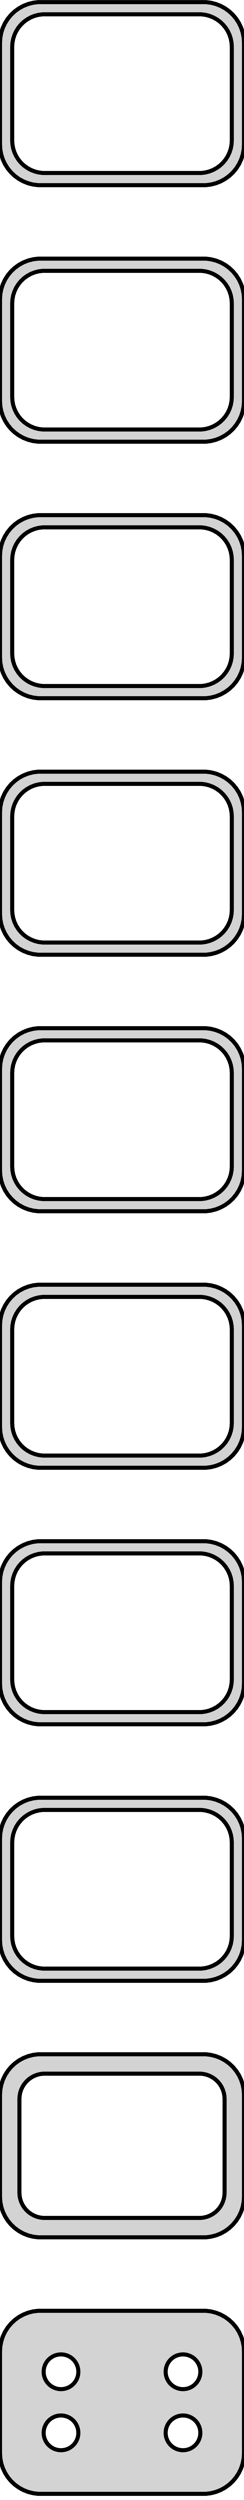 <?xml version="1.0" standalone="no"?>
<!DOCTYPE svg PUBLIC "-//W3C//DTD SVG 1.1//EN" "http://www.w3.org/Graphics/SVG/1.1/DTD/svg11.dtd">
<svg width="30mm" height="307mm" viewBox="-15 -610 30 307" xmlns="http://www.w3.org/2000/svg" version="1.1">
<title>OpenSCAD Model</title>
<path d="
M 10.937,-587.339 L 11.545,-587.495 L 12.129,-587.726 L 12.679,-588.028 L 13.187,-588.397 L 13.645,-588.827
 L 14.045,-589.311 L 14.382,-589.841 L 14.649,-590.409 L 14.843,-591.007 L 14.961,-591.623 L 15,-592.25
 L 15,-604.75 L 14.961,-605.377 L 14.843,-605.993 L 14.649,-606.591 L 14.382,-607.159 L 14.045,-607.689
 L 13.645,-608.173 L 13.187,-608.603 L 12.679,-608.972 L 12.129,-609.274 L 11.545,-609.505 L 10.937,-609.661
 L 10.314,-609.74 L -10.314,-609.74 L -10.937,-609.661 L -11.545,-609.505 L -12.129,-609.274 L -12.679,-608.972
 L -13.187,-608.603 L -13.645,-608.173 L -14.045,-607.689 L -14.382,-607.159 L -14.649,-606.591 L -14.843,-605.993
 L -14.961,-605.377 L -15,-604.75 L -15,-592.25 L -14.961,-591.623 L -14.843,-591.007 L -14.649,-590.409
 L -14.382,-589.841 L -14.045,-589.311 L -13.645,-588.827 L -13.187,-588.397 L -12.679,-588.028 L -12.129,-587.726
 L -11.545,-587.495 L -10.937,-587.339 L -10.314,-587.26 L 10.314,-587.26 z
M -9.751,-588.758 L -10.249,-588.821 L -10.736,-588.946 L -11.203,-589.131 L -11.643,-589.373 L -12.05,-589.668
 L -12.416,-590.012 L -12.736,-590.399 L -13.005,-590.823 L -13.219,-591.278 L -13.374,-591.755 L -13.468,-592.249
 L -13.5,-592.75 L -13.5,-604.25 L -13.468,-604.751 L -13.374,-605.245 L -13.219,-605.722 L -13.005,-606.177
 L -12.736,-606.601 L -12.416,-606.988 L -12.05,-607.332 L -11.643,-607.627 L -11.203,-607.869 L -10.736,-608.054
 L -10.249,-608.179 L -9.751,-608.242 L 9.751,-608.242 L 10.249,-608.179 L 10.736,-608.054 L 11.203,-607.869
 L 11.643,-607.627 L 12.05,-607.332 L 12.416,-606.988 L 12.736,-606.601 L 13.005,-606.177 L 13.219,-605.722
 L 13.374,-605.245 L 13.468,-604.751 L 13.5,-604.25 L 13.5,-592.75 L 13.468,-592.249 L 13.374,-591.755
 L 13.219,-591.278 L 13.005,-590.823 L 12.736,-590.399 L 12.416,-590.012 L 12.05,-589.668 L 11.643,-589.373
 L 11.203,-589.131 L 10.736,-588.946 L 10.249,-588.821 L 9.751,-588.758 z
M 10.937,-555.839 L 11.545,-555.995 L 12.129,-556.226 L 12.679,-556.528 L 13.187,-556.897 L 13.645,-557.327
 L 14.045,-557.811 L 14.382,-558.341 L 14.649,-558.909 L 14.843,-559.507 L 14.961,-560.123 L 15,-560.75
 L 15,-573.25 L 14.961,-573.877 L 14.843,-574.493 L 14.649,-575.091 L 14.382,-575.659 L 14.045,-576.189
 L 13.645,-576.673 L 13.187,-577.103 L 12.679,-577.472 L 12.129,-577.774 L 11.545,-578.005 L 10.937,-578.161
 L 10.314,-578.24 L -10.314,-578.24 L -10.937,-578.161 L -11.545,-578.005 L -12.129,-577.774 L -12.679,-577.472
 L -13.187,-577.103 L -13.645,-576.673 L -14.045,-576.189 L -14.382,-575.659 L -14.649,-575.091 L -14.843,-574.493
 L -14.961,-573.877 L -15,-573.25 L -15,-560.75 L -14.961,-560.123 L -14.843,-559.507 L -14.649,-558.909
 L -14.382,-558.341 L -14.045,-557.811 L -13.645,-557.327 L -13.187,-556.897 L -12.679,-556.528 L -12.129,-556.226
 L -11.545,-555.995 L -10.937,-555.839 L -10.314,-555.76 L 10.314,-555.76 z
M -9.751,-557.258 L -10.249,-557.321 L -10.736,-557.446 L -11.203,-557.631 L -11.643,-557.873 L -12.05,-558.168
 L -12.416,-558.512 L -12.736,-558.899 L -13.005,-559.323 L -13.219,-559.778 L -13.374,-560.255 L -13.468,-560.749
 L -13.5,-561.25 L -13.5,-572.75 L -13.468,-573.251 L -13.374,-573.745 L -13.219,-574.222 L -13.005,-574.677
 L -12.736,-575.101 L -12.416,-575.488 L -12.05,-575.832 L -11.643,-576.127 L -11.203,-576.369 L -10.736,-576.554
 L -10.249,-576.679 L -9.751,-576.742 L 9.751,-576.742 L 10.249,-576.679 L 10.736,-576.554 L 11.203,-576.369
 L 11.643,-576.127 L 12.05,-575.832 L 12.416,-575.488 L 12.736,-575.101 L 13.005,-574.677 L 13.219,-574.222
 L 13.374,-573.745 L 13.468,-573.251 L 13.5,-572.75 L 13.5,-561.25 L 13.468,-560.749 L 13.374,-560.255
 L 13.219,-559.778 L 13.005,-559.323 L 12.736,-558.899 L 12.416,-558.512 L 12.05,-558.168 L 11.643,-557.873
 L 11.203,-557.631 L 10.736,-557.446 L 10.249,-557.321 L 9.751,-557.258 z
M 10.937,-524.339 L 11.545,-524.495 L 12.129,-524.726 L 12.679,-525.028 L 13.187,-525.397 L 13.645,-525.827
 L 14.045,-526.311 L 14.382,-526.841 L 14.649,-527.409 L 14.843,-528.007 L 14.961,-528.623 L 15,-529.25
 L 15,-541.75 L 14.961,-542.377 L 14.843,-542.993 L 14.649,-543.591 L 14.382,-544.159 L 14.045,-544.689
 L 13.645,-545.173 L 13.187,-545.603 L 12.679,-545.972 L 12.129,-546.274 L 11.545,-546.505 L 10.937,-546.661
 L 10.314,-546.74 L -10.314,-546.74 L -10.937,-546.661 L -11.545,-546.505 L -12.129,-546.274 L -12.679,-545.972
 L -13.187,-545.603 L -13.645,-545.173 L -14.045,-544.689 L -14.382,-544.159 L -14.649,-543.591 L -14.843,-542.993
 L -14.961,-542.377 L -15,-541.75 L -15,-529.25 L -14.961,-528.623 L -14.843,-528.007 L -14.649,-527.409
 L -14.382,-526.841 L -14.045,-526.311 L -13.645,-525.827 L -13.187,-525.397 L -12.679,-525.028 L -12.129,-524.726
 L -11.545,-524.495 L -10.937,-524.339 L -10.314,-524.26 L 10.314,-524.26 z
M -9.751,-525.758 L -10.249,-525.821 L -10.736,-525.946 L -11.203,-526.131 L -11.643,-526.373 L -12.05,-526.668
 L -12.416,-527.012 L -12.736,-527.399 L -13.005,-527.823 L -13.219,-528.278 L -13.374,-528.755 L -13.468,-529.249
 L -13.5,-529.75 L -13.5,-541.25 L -13.468,-541.751 L -13.374,-542.245 L -13.219,-542.722 L -13.005,-543.177
 L -12.736,-543.601 L -12.416,-543.988 L -12.05,-544.332 L -11.643,-544.627 L -11.203,-544.869 L -10.736,-545.054
 L -10.249,-545.179 L -9.751,-545.242 L 9.751,-545.242 L 10.249,-545.179 L 10.736,-545.054 L 11.203,-544.869
 L 11.643,-544.627 L 12.05,-544.332 L 12.416,-543.988 L 12.736,-543.601 L 13.005,-543.177 L 13.219,-542.722
 L 13.374,-542.245 L 13.468,-541.751 L 13.5,-541.25 L 13.5,-529.75 L 13.468,-529.249 L 13.374,-528.755
 L 13.219,-528.278 L 13.005,-527.823 L 12.736,-527.399 L 12.416,-527.012 L 12.05,-526.668 L 11.643,-526.373
 L 11.203,-526.131 L 10.736,-525.946 L 10.249,-525.821 L 9.751,-525.758 z
M 10.937,-492.839 L 11.545,-492.995 L 12.129,-493.226 L 12.679,-493.528 L 13.187,-493.897 L 13.645,-494.327
 L 14.045,-494.811 L 14.382,-495.341 L 14.649,-495.909 L 14.843,-496.507 L 14.961,-497.123 L 15,-497.75
 L 15,-510.25 L 14.961,-510.877 L 14.843,-511.493 L 14.649,-512.091 L 14.382,-512.659 L 14.045,-513.189
 L 13.645,-513.673 L 13.187,-514.103 L 12.679,-514.472 L 12.129,-514.774 L 11.545,-515.005 L 10.937,-515.161
 L 10.314,-515.24 L -10.314,-515.24 L -10.937,-515.161 L -11.545,-515.005 L -12.129,-514.774 L -12.679,-514.472
 L -13.187,-514.103 L -13.645,-513.673 L -14.045,-513.189 L -14.382,-512.659 L -14.649,-512.091 L -14.843,-511.493
 L -14.961,-510.877 L -15,-510.25 L -15,-497.75 L -14.961,-497.123 L -14.843,-496.507 L -14.649,-495.909
 L -14.382,-495.341 L -14.045,-494.811 L -13.645,-494.327 L -13.187,-493.897 L -12.679,-493.528 L -12.129,-493.226
 L -11.545,-492.995 L -10.937,-492.839 L -10.314,-492.76 L 10.314,-492.76 z
M -9.751,-494.258 L -10.249,-494.321 L -10.736,-494.446 L -11.203,-494.631 L -11.643,-494.873 L -12.05,-495.168
 L -12.416,-495.512 L -12.736,-495.899 L -13.005,-496.323 L -13.219,-496.778 L -13.374,-497.255 L -13.468,-497.749
 L -13.5,-498.25 L -13.5,-509.75 L -13.468,-510.251 L -13.374,-510.745 L -13.219,-511.222 L -13.005,-511.677
 L -12.736,-512.101 L -12.416,-512.488 L -12.05,-512.832 L -11.643,-513.127 L -11.203,-513.369 L -10.736,-513.554
 L -10.249,-513.679 L -9.751,-513.742 L 9.751,-513.742 L 10.249,-513.679 L 10.736,-513.554 L 11.203,-513.369
 L 11.643,-513.127 L 12.05,-512.832 L 12.416,-512.488 L 12.736,-512.101 L 13.005,-511.677 L 13.219,-511.222
 L 13.374,-510.745 L 13.468,-510.251 L 13.5,-509.75 L 13.5,-498.25 L 13.468,-497.749 L 13.374,-497.255
 L 13.219,-496.778 L 13.005,-496.323 L 12.736,-495.899 L 12.416,-495.512 L 12.05,-495.168 L 11.643,-494.873
 L 11.203,-494.631 L 10.736,-494.446 L 10.249,-494.321 L 9.751,-494.258 z
M 10.937,-461.339 L 11.545,-461.495 L 12.129,-461.726 L 12.679,-462.028 L 13.187,-462.397 L 13.645,-462.827
 L 14.045,-463.311 L 14.382,-463.841 L 14.649,-464.409 L 14.843,-465.007 L 14.961,-465.623 L 15,-466.25
 L 15,-478.75 L 14.961,-479.377 L 14.843,-479.993 L 14.649,-480.591 L 14.382,-481.159 L 14.045,-481.689
 L 13.645,-482.173 L 13.187,-482.603 L 12.679,-482.972 L 12.129,-483.274 L 11.545,-483.505 L 10.937,-483.661
 L 10.314,-483.74 L -10.314,-483.74 L -10.937,-483.661 L -11.545,-483.505 L -12.129,-483.274 L -12.679,-482.972
 L -13.187,-482.603 L -13.645,-482.173 L -14.045,-481.689 L -14.382,-481.159 L -14.649,-480.591 L -14.843,-479.993
 L -14.961,-479.377 L -15,-478.75 L -15,-466.25 L -14.961,-465.623 L -14.843,-465.007 L -14.649,-464.409
 L -14.382,-463.841 L -14.045,-463.311 L -13.645,-462.827 L -13.187,-462.397 L -12.679,-462.028 L -12.129,-461.726
 L -11.545,-461.495 L -10.937,-461.339 L -10.314,-461.26 L 10.314,-461.26 z
M -9.751,-462.758 L -10.249,-462.821 L -10.736,-462.946 L -11.203,-463.131 L -11.643,-463.373 L -12.05,-463.668
 L -12.416,-464.012 L -12.736,-464.399 L -13.005,-464.823 L -13.219,-465.278 L -13.374,-465.755 L -13.468,-466.249
 L -13.5,-466.75 L -13.5,-478.25 L -13.468,-478.751 L -13.374,-479.245 L -13.219,-479.722 L -13.005,-480.177
 L -12.736,-480.601 L -12.416,-480.988 L -12.05,-481.332 L -11.643,-481.627 L -11.203,-481.869 L -10.736,-482.054
 L -10.249,-482.179 L -9.751,-482.242 L 9.751,-482.242 L 10.249,-482.179 L 10.736,-482.054 L 11.203,-481.869
 L 11.643,-481.627 L 12.05,-481.332 L 12.416,-480.988 L 12.736,-480.601 L 13.005,-480.177 L 13.219,-479.722
 L 13.374,-479.245 L 13.468,-478.751 L 13.5,-478.25 L 13.5,-466.75 L 13.468,-466.249 L 13.374,-465.755
 L 13.219,-465.278 L 13.005,-464.823 L 12.736,-464.399 L 12.416,-464.012 L 12.05,-463.668 L 11.643,-463.373
 L 11.203,-463.131 L 10.736,-462.946 L 10.249,-462.821 L 9.751,-462.758 z
M 10.937,-429.839 L 11.545,-429.995 L 12.129,-430.226 L 12.679,-430.528 L 13.187,-430.897 L 13.645,-431.327
 L 14.045,-431.811 L 14.382,-432.341 L 14.649,-432.909 L 14.843,-433.507 L 14.961,-434.123 L 15,-434.75
 L 15,-447.25 L 14.961,-447.877 L 14.843,-448.493 L 14.649,-449.091 L 14.382,-449.659 L 14.045,-450.189
 L 13.645,-450.673 L 13.187,-451.103 L 12.679,-451.472 L 12.129,-451.774 L 11.545,-452.005 L 10.937,-452.161
 L 10.314,-452.24 L -10.314,-452.24 L -10.937,-452.161 L -11.545,-452.005 L -12.129,-451.774 L -12.679,-451.472
 L -13.187,-451.103 L -13.645,-450.673 L -14.045,-450.189 L -14.382,-449.659 L -14.649,-449.091 L -14.843,-448.493
 L -14.961,-447.877 L -15,-447.25 L -15,-434.75 L -14.961,-434.123 L -14.843,-433.507 L -14.649,-432.909
 L -14.382,-432.341 L -14.045,-431.811 L -13.645,-431.327 L -13.187,-430.897 L -12.679,-430.528 L -12.129,-430.226
 L -11.545,-429.995 L -10.937,-429.839 L -10.314,-429.76 L 10.314,-429.76 z
M -9.751,-431.258 L -10.249,-431.321 L -10.736,-431.446 L -11.203,-431.631 L -11.643,-431.873 L -12.05,-432.168
 L -12.416,-432.512 L -12.736,-432.899 L -13.005,-433.323 L -13.219,-433.778 L -13.374,-434.255 L -13.468,-434.749
 L -13.5,-435.25 L -13.5,-446.75 L -13.468,-447.251 L -13.374,-447.745 L -13.219,-448.222 L -13.005,-448.677
 L -12.736,-449.101 L -12.416,-449.488 L -12.05,-449.832 L -11.643,-450.127 L -11.203,-450.369 L -10.736,-450.554
 L -10.249,-450.679 L -9.751,-450.742 L 9.751,-450.742 L 10.249,-450.679 L 10.736,-450.554 L 11.203,-450.369
 L 11.643,-450.127 L 12.05,-449.832 L 12.416,-449.488 L 12.736,-449.101 L 13.005,-448.677 L 13.219,-448.222
 L 13.374,-447.745 L 13.468,-447.251 L 13.5,-446.75 L 13.5,-435.25 L 13.468,-434.749 L 13.374,-434.255
 L 13.219,-433.778 L 13.005,-433.323 L 12.736,-432.899 L 12.416,-432.512 L 12.05,-432.168 L 11.643,-431.873
 L 11.203,-431.631 L 10.736,-431.446 L 10.249,-431.321 L 9.751,-431.258 z
M 10.937,-398.339 L 11.545,-398.495 L 12.129,-398.726 L 12.679,-399.028 L 13.187,-399.397 L 13.645,-399.827
 L 14.045,-400.311 L 14.382,-400.841 L 14.649,-401.409 L 14.843,-402.007 L 14.961,-402.623 L 15,-403.25
 L 15,-415.75 L 14.961,-416.377 L 14.843,-416.993 L 14.649,-417.591 L 14.382,-418.159 L 14.045,-418.689
 L 13.645,-419.173 L 13.187,-419.603 L 12.679,-419.972 L 12.129,-420.274 L 11.545,-420.505 L 10.937,-420.661
 L 10.314,-420.74 L -10.314,-420.74 L -10.937,-420.661 L -11.545,-420.505 L -12.129,-420.274 L -12.679,-419.972
 L -13.187,-419.603 L -13.645,-419.173 L -14.045,-418.689 L -14.382,-418.159 L -14.649,-417.591 L -14.843,-416.993
 L -14.961,-416.377 L -15,-415.75 L -15,-403.25 L -14.961,-402.623 L -14.843,-402.007 L -14.649,-401.409
 L -14.382,-400.841 L -14.045,-400.311 L -13.645,-399.827 L -13.187,-399.397 L -12.679,-399.028 L -12.129,-398.726
 L -11.545,-398.495 L -10.937,-398.339 L -10.314,-398.26 L 10.314,-398.26 z
M -9.751,-399.758 L -10.249,-399.821 L -10.736,-399.946 L -11.203,-400.131 L -11.643,-400.373 L -12.05,-400.668
 L -12.416,-401.012 L -12.736,-401.399 L -13.005,-401.823 L -13.219,-402.278 L -13.374,-402.755 L -13.468,-403.249
 L -13.5,-403.75 L -13.5,-415.25 L -13.468,-415.751 L -13.374,-416.245 L -13.219,-416.722 L -13.005,-417.177
 L -12.736,-417.601 L -12.416,-417.988 L -12.05,-418.332 L -11.643,-418.627 L -11.203,-418.869 L -10.736,-419.054
 L -10.249,-419.179 L -9.751,-419.242 L 9.751,-419.242 L 10.249,-419.179 L 10.736,-419.054 L 11.203,-418.869
 L 11.643,-418.627 L 12.05,-418.332 L 12.416,-417.988 L 12.736,-417.601 L 13.005,-417.177 L 13.219,-416.722
 L 13.374,-416.245 L 13.468,-415.751 L 13.5,-415.25 L 13.5,-403.75 L 13.468,-403.249 L 13.374,-402.755
 L 13.219,-402.278 L 13.005,-401.823 L 12.736,-401.399 L 12.416,-401.012 L 12.05,-400.668 L 11.643,-400.373
 L 11.203,-400.131 L 10.736,-399.946 L 10.249,-399.821 L 9.751,-399.758 z
M 10.937,-366.839 L 11.545,-366.995 L 12.129,-367.226 L 12.679,-367.528 L 13.187,-367.897 L 13.645,-368.327
 L 14.045,-368.811 L 14.382,-369.341 L 14.649,-369.909 L 14.843,-370.507 L 14.961,-371.123 L 15,-371.75
 L 15,-384.25 L 14.961,-384.877 L 14.843,-385.493 L 14.649,-386.091 L 14.382,-386.659 L 14.045,-387.189
 L 13.645,-387.673 L 13.187,-388.103 L 12.679,-388.472 L 12.129,-388.774 L 11.545,-389.005 L 10.937,-389.161
 L 10.314,-389.24 L -10.314,-389.24 L -10.937,-389.161 L -11.545,-389.005 L -12.129,-388.774 L -12.679,-388.472
 L -13.187,-388.103 L -13.645,-387.673 L -14.045,-387.189 L -14.382,-386.659 L -14.649,-386.091 L -14.843,-385.493
 L -14.961,-384.877 L -15,-384.25 L -15,-371.75 L -14.961,-371.123 L -14.843,-370.507 L -14.649,-369.909
 L -14.382,-369.341 L -14.045,-368.811 L -13.645,-368.327 L -13.187,-367.897 L -12.679,-367.528 L -12.129,-367.226
 L -11.545,-366.995 L -10.937,-366.839 L -10.314,-366.76 L 10.314,-366.76 z
M -9.751,-368.258 L -10.249,-368.321 L -10.736,-368.446 L -11.203,-368.631 L -11.643,-368.873 L -12.05,-369.168
 L -12.416,-369.512 L -12.736,-369.899 L -13.005,-370.323 L -13.219,-370.778 L -13.374,-371.255 L -13.468,-371.749
 L -13.5,-372.25 L -13.5,-383.75 L -13.468,-384.251 L -13.374,-384.745 L -13.219,-385.222 L -13.005,-385.677
 L -12.736,-386.101 L -12.416,-386.488 L -12.05,-386.832 L -11.643,-387.127 L -11.203,-387.369 L -10.736,-387.554
 L -10.249,-387.679 L -9.751,-387.742 L 9.751,-387.742 L 10.249,-387.679 L 10.736,-387.554 L 11.203,-387.369
 L 11.643,-387.127 L 12.05,-386.832 L 12.416,-386.488 L 12.736,-386.101 L 13.005,-385.677 L 13.219,-385.222
 L 13.374,-384.745 L 13.468,-384.251 L 13.5,-383.75 L 13.5,-372.25 L 13.468,-371.749 L 13.374,-371.255
 L 13.219,-370.778 L 13.005,-370.323 L 12.736,-369.899 L 12.416,-369.512 L 12.05,-369.168 L 11.643,-368.873
 L 11.203,-368.631 L 10.736,-368.446 L 10.249,-368.321 L 9.751,-368.258 z
M 10.937,-335.339 L 11.545,-335.495 L 12.129,-335.726 L 12.679,-336.028 L 13.187,-336.397 L 13.645,-336.827
 L 14.045,-337.311 L 14.382,-337.841 L 14.649,-338.409 L 14.843,-339.007 L 14.961,-339.623 L 15,-340.25
 L 15,-352.75 L 14.961,-353.377 L 14.843,-353.993 L 14.649,-354.591 L 14.382,-355.159 L 14.045,-355.689
 L 13.645,-356.173 L 13.187,-356.603 L 12.679,-356.972 L 12.129,-357.274 L 11.545,-357.505 L 10.937,-357.661
 L 10.314,-357.74 L -10.314,-357.74 L -10.937,-357.661 L -11.545,-357.505 L -12.129,-357.274 L -12.679,-356.972
 L -13.187,-356.603 L -13.645,-356.173 L -14.045,-355.689 L -14.382,-355.159 L -14.649,-354.591 L -14.843,-353.993
 L -14.961,-353.377 L -15,-352.75 L -15,-340.25 L -14.961,-339.623 L -14.843,-339.007 L -14.649,-338.409
 L -14.382,-337.841 L -14.045,-337.311 L -13.645,-336.827 L -13.187,-336.397 L -12.679,-336.028 L -12.129,-335.726
 L -11.545,-335.495 L -10.937,-335.339 L -10.314,-335.26 L 10.314,-335.26 z
M -9.695,-337.643 L -10.083,-337.692 L -10.462,-337.789 L -10.825,-337.933 L -11.168,-338.122 L -11.484,-338.351
 L -11.769,-338.619 L -12.018,-338.92 L -12.228,-339.25 L -12.394,-339.604 L -12.515,-339.976 L -12.588,-340.36
 L -12.613,-340.75 L -12.613,-352.25 L -12.588,-352.64 L -12.515,-353.024 L -12.394,-353.396 L -12.228,-353.75
 L -12.018,-354.08 L -11.769,-354.381 L -11.484,-354.649 L -11.168,-354.878 L -10.825,-355.067 L -10.462,-355.211
 L -10.083,-355.308 L -9.695,-355.357 L 9.695,-355.357 L 10.083,-355.308 L 10.462,-355.211 L 10.825,-355.067
 L 11.168,-354.878 L 11.484,-354.649 L 11.769,-354.381 L 12.018,-354.08 L 12.228,-353.75 L 12.394,-353.396
 L 12.515,-353.024 L 12.588,-352.64 L 12.613,-352.25 L 12.613,-340.75 L 12.588,-340.36 L 12.515,-339.976
 L 12.394,-339.604 L 12.228,-339.25 L 12.018,-338.92 L 11.769,-338.619 L 11.484,-338.351 L 11.168,-338.122
 L 10.825,-337.933 L 10.462,-337.789 L 10.083,-337.692 L 9.695,-337.643 z
M 10.937,-303.839 L 11.545,-303.995 L 12.129,-304.226 L 12.679,-304.528 L 13.187,-304.897 L 13.645,-305.327
 L 14.045,-305.811 L 14.382,-306.341 L 14.649,-306.909 L 14.843,-307.507 L 14.961,-308.123 L 15,-308.75
 L 15,-321.25 L 14.961,-321.877 L 14.843,-322.493 L 14.649,-323.091 L 14.382,-323.659 L 14.045,-324.189
 L 13.645,-324.673 L 13.187,-325.103 L 12.679,-325.472 L 12.129,-325.774 L 11.545,-326.005 L 10.937,-326.161
 L 10.314,-326.24 L -10.314,-326.24 L -10.937,-326.161 L -11.545,-326.005 L -12.129,-325.774 L -12.679,-325.472
 L -13.187,-325.103 L -13.645,-324.673 L -14.045,-324.189 L -14.382,-323.659 L -14.649,-323.091 L -14.843,-322.493
 L -14.961,-321.877 L -15,-321.25 L -15,-308.75 L -14.961,-308.123 L -14.843,-307.507 L -14.649,-306.909
 L -14.382,-306.341 L -14.045,-305.811 L -13.645,-305.327 L -13.187,-304.897 L -12.679,-304.528 L -12.129,-304.226
 L -11.545,-303.995 L -10.937,-303.839 L -10.314,-303.76 L 10.314,-303.76 z
M -7.634,-316.619 L -7.9,-316.653 L -8.16,-316.719 L -8.409,-316.818 L -8.644,-316.947 L -8.861,-317.105
 L -9.057,-317.288 L -9.227,-317.495 L -9.371,-317.721 L -9.485,-317.964 L -9.568,-318.219 L -9.618,-318.482
 L -9.635,-318.75 L -9.618,-319.018 L -9.568,-319.281 L -9.485,-319.536 L -9.371,-319.779 L -9.227,-320.005
 L -9.057,-320.212 L -8.861,-320.395 L -8.644,-320.553 L -8.409,-320.682 L -8.16,-320.781 L -7.9,-320.847
 L -7.634,-320.881 L -7.366,-320.881 L -7.1,-320.847 L -6.84,-320.781 L -6.591,-320.682 L -6.356,-320.553
 L -6.139,-320.395 L -5.943,-320.212 L -5.773,-320.005 L -5.629,-319.779 L -5.515,-319.536 L -5.432,-319.281
 L -5.382,-319.018 L -5.365,-318.75 L -5.382,-318.482 L -5.432,-318.219 L -5.515,-317.964 L -5.629,-317.721
 L -5.773,-317.495 L -5.943,-317.288 L -6.139,-317.105 L -6.356,-316.947 L -6.591,-316.818 L -6.84,-316.719
 L -7.1,-316.653 L -7.366,-316.619 z
M 7.366,-316.619 L 7.1,-316.653 L 6.84,-316.719 L 6.591,-316.818 L 6.356,-316.947 L 6.139,-317.105
 L 5.943,-317.288 L 5.773,-317.495 L 5.629,-317.721 L 5.515,-317.964 L 5.432,-318.219 L 5.382,-318.482
 L 5.365,-318.75 L 5.382,-319.018 L 5.432,-319.281 L 5.515,-319.536 L 5.629,-319.779 L 5.773,-320.005
 L 5.943,-320.212 L 6.139,-320.395 L 6.356,-320.553 L 6.591,-320.682 L 6.84,-320.781 L 7.1,-320.847
 L 7.366,-320.881 L 7.634,-320.881 L 7.9,-320.847 L 8.16,-320.781 L 8.409,-320.682 L 8.644,-320.553
 L 8.861,-320.395 L 9.057,-320.212 L 9.227,-320.005 L 9.371,-319.779 L 9.485,-319.536 L 9.568,-319.281
 L 9.618,-319.018 L 9.635,-318.75 L 9.618,-318.482 L 9.568,-318.219 L 9.485,-317.964 L 9.371,-317.721
 L 9.227,-317.495 L 9.057,-317.288 L 8.861,-317.105 L 8.644,-316.947 L 8.409,-316.818 L 8.16,-316.719
 L 7.9,-316.653 L 7.634,-316.619 z
M -7.634,-309.119 L -7.9,-309.153 L -8.16,-309.219 L -8.409,-309.318 L -8.644,-309.447 L -8.861,-309.605
 L -9.057,-309.788 L -9.227,-309.995 L -9.371,-310.221 L -9.485,-310.464 L -9.568,-310.719 L -9.618,-310.982
 L -9.635,-311.25 L -9.618,-311.518 L -9.568,-311.781 L -9.485,-312.036 L -9.371,-312.279 L -9.227,-312.505
 L -9.057,-312.712 L -8.861,-312.895 L -8.644,-313.053 L -8.409,-313.182 L -8.16,-313.281 L -7.9,-313.347
 L -7.634,-313.381 L -7.366,-313.381 L -7.1,-313.347 L -6.84,-313.281 L -6.591,-313.182 L -6.356,-313.053
 L -6.139,-312.895 L -5.943,-312.712 L -5.773,-312.505 L -5.629,-312.279 L -5.515,-312.036 L -5.432,-311.781
 L -5.382,-311.518 L -5.365,-311.25 L -5.382,-310.982 L -5.432,-310.719 L -5.515,-310.464 L -5.629,-310.221
 L -5.773,-309.995 L -5.943,-309.788 L -6.139,-309.605 L -6.356,-309.447 L -6.591,-309.318 L -6.84,-309.219
 L -7.1,-309.153 L -7.366,-309.119 z
M 7.366,-309.119 L 7.1,-309.153 L 6.84,-309.219 L 6.591,-309.318 L 6.356,-309.447 L 6.139,-309.605
 L 5.943,-309.788 L 5.773,-309.995 L 5.629,-310.221 L 5.515,-310.464 L 5.432,-310.719 L 5.382,-310.982
 L 5.365,-311.25 L 5.382,-311.518 L 5.432,-311.781 L 5.515,-312.036 L 5.629,-312.279 L 5.773,-312.505
 L 5.943,-312.712 L 6.139,-312.895 L 6.356,-313.053 L 6.591,-313.182 L 6.84,-313.281 L 7.1,-313.347
 L 7.366,-313.381 L 7.634,-313.381 L 7.9,-313.347 L 8.16,-313.281 L 8.409,-313.182 L 8.644,-313.053
 L 8.861,-312.895 L 9.057,-312.712 L 9.227,-312.505 L 9.371,-312.279 L 9.485,-312.036 L 9.568,-311.781
 L 9.618,-311.518 L 9.635,-311.25 L 9.618,-310.982 L 9.568,-310.719 L 9.485,-310.464 L 9.371,-310.221
 L 9.227,-309.995 L 9.057,-309.788 L 8.861,-309.605 L 8.644,-309.447 L 8.409,-309.318 L 8.16,-309.219
 L 7.9,-309.153 L 7.634,-309.119 z
" stroke="black" fill="lightgray" stroke-width="0.5"/>
</svg>
